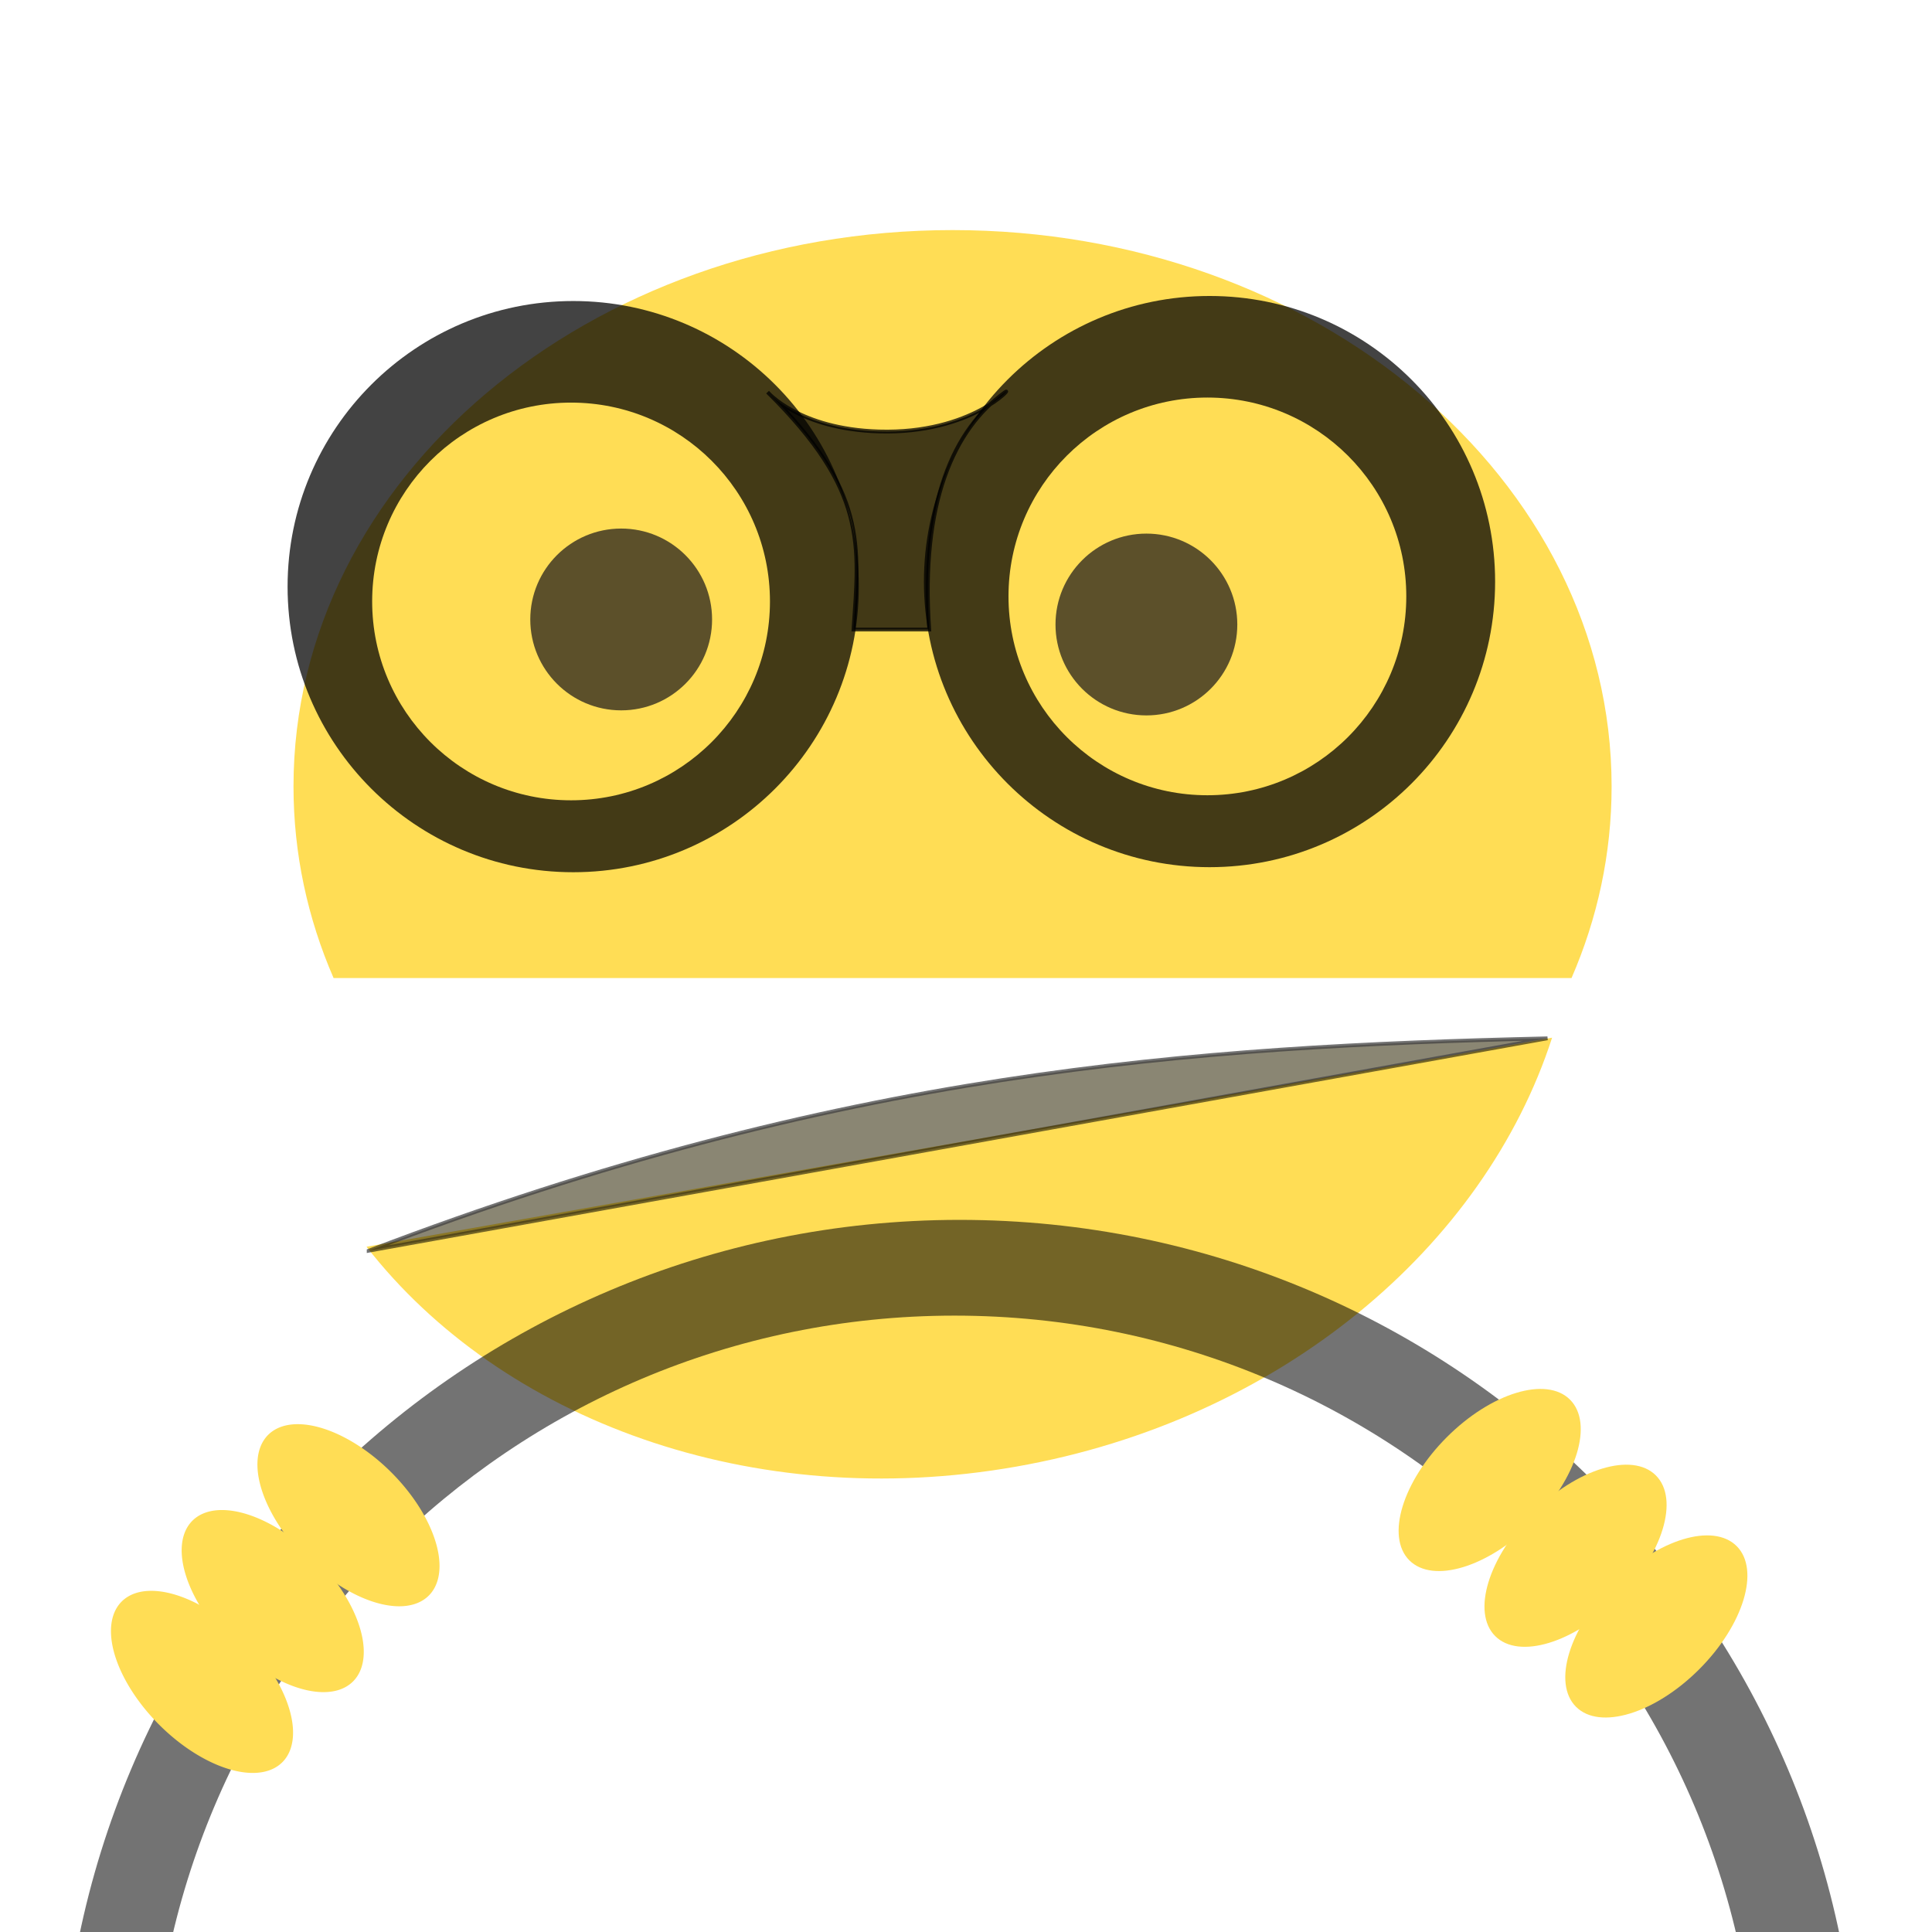 <?xml version="1.0" encoding="UTF-8" standalone="no"?>
<!-- Generator: Adobe Illustrator 14.0.0, SVG Export Plug-In . SVG Version: 6.00 Build 43363)  -->

<svg
   xmlns:osb="http://www.openswatchbook.org/uri/2009/osb"
   xmlns:dc="http://purl.org/dc/elements/1.1/"
   xmlns:cc="http://creativecommons.org/ns#"
   xmlns:rdf="http://www.w3.org/1999/02/22-rdf-syntax-ns#"
   xmlns:svg="http://www.w3.org/2000/svg"
   xmlns="http://www.w3.org/2000/svg"
   xmlns:sodipodi="http://sodipodi.sourceforge.net/DTD/sodipodi-0.dtd"
   xmlns:inkscape="http://www.inkscape.org/namespaces/inkscape"
   version="1.1"
   x="0px"
   y="0px"
   width="512"
   height="512"
   viewBox="0 0 512 512"
   enable-background="new 0 0 666.24 275.907"
   xml:space="preserve"
   id="svg2"
   inkscape:version="0.48.2 r9819"
   sodipodi:docname="icon.svg"
   inkscape:export-filename="/Users/Admin/Desktop/ic_launcher.png"
   inkscape:export-xdpi="6.3299999"
   inkscape:export-ydpi="6.3299999"><defs
   id="defs30"><linearGradient
   id="linearGradient5337"
   osb:paint="solid"><stop
     style="stop-color:#87aade;stop-opacity:1;"
     offset="0"
     id="stop5339" /></linearGradient><filter
   id="filter4057"
   inkscape:label="Drop shadow"
   width="1.5"
   height="1.5"
   x="-.25"
   y="-.25"><feGaussianBlur
     id="feGaussianBlur4059"
     in="SourceAlpha"
     stdDeviation="20"
     result="blur" /><feColorMatrix
     id="feColorMatrix4061"
     result="bluralpha"
     type="matrix"
     values="1 0 0 0 0 0 1 0 0 0 0 0 1 0 0 0 0 0 0.75 0 " /><feOffset
     id="feOffset4063"
     in="bluralpha"
     dx="0"
     dy="0"
     result="offsetBlur" /><feMerge
     id="feMerge4065"><feMergeNode
       id="feMergeNode4067"
       in="offsetBlur" /><feMergeNode
       id="feMergeNode4069"
       in="SourceGraphic" /></feMerge></filter><filter
   id="filter4071"
   inkscape:label="Drop shadow"
   width="1.5"
   height="1.5"
   x="-.25"
   y="-.25"><feGaussianBlur
     id="feGaussianBlur4073"
     in="SourceAlpha"
     stdDeviation="20"
     result="blur" /><feColorMatrix
     id="feColorMatrix4075"
     result="bluralpha"
     type="matrix"
     values="1 0 0 0 0 0 1 0 0 0 0 0 1 0 0 0 0 0 0.75 0 " /><feOffset
     id="feOffset4077"
     in="bluralpha"
     dx="0"
     dy="0"
     result="offsetBlur" /><feMerge
     id="feMerge4079"><feMergeNode
       id="feMergeNode4081"
       in="offsetBlur" /><feMergeNode
       id="feMergeNode4083"
       in="SourceGraphic" /></feMerge></filter><filter
   id="filter4085"
   inkscape:label="Drop shadow"
   width="1.5"
   height="1.5"
   x="-.25"
   y="-.25"><feGaussianBlur
     id="feGaussianBlur4087"
     in="SourceAlpha"
     stdDeviation="20"
     result="blur" /><feColorMatrix
     id="feColorMatrix4089"
     result="bluralpha"
     type="matrix"
     values="1 0 0 0 0 0 1 0 0 0 0 0 1 0 0 0 0 0 0.75 0 " /><feOffset
     id="feOffset4091"
     in="bluralpha"
     dx="0"
     dy="0"
     result="offsetBlur" /><feMerge
     id="feMerge4093"><feMergeNode
       id="feMergeNode4095"
       in="offsetBlur" /><feMergeNode
       id="feMergeNode4097"
       in="SourceGraphic" /></feMerge></filter><filter
   id="filter4099"
   inkscape:label="Drop shadow"
   width="1.5"
   height="1.5"
   x="-.25"
   y="-.25"><feGaussianBlur
     id="feGaussianBlur4101"
     in="SourceAlpha"
     stdDeviation="20"
     result="blur" /><feColorMatrix
     id="feColorMatrix4103"
     result="bluralpha"
     type="matrix"
     values="1 0 0 0 0 0 1 0 0 0 0 0 1 0 0 0 0 0 0.75 0 " /><feOffset
     id="feOffset4105"
     in="bluralpha"
     dx="0"
     dy="0"
     result="offsetBlur" /><feMerge
     id="feMerge4107"><feMergeNode
       id="feMergeNode4109"
       in="offsetBlur" /><feMergeNode
       id="feMergeNode4111"
       in="SourceGraphic" /></feMerge></filter><inkscape:perspective
   id="perspective10"
   inkscape:persp3d-origin="372.04724 : 350.78739 : 1"
   inkscape:vp_z="744.09448 : 526.18109 : 1"
   inkscape:vp_y="0 : 1000 : 0"
   inkscape:vp_x="0 : 526.18109 : 1"
   sodipodi:type="inkscape:persp3d" />
	
<filter
   id="filter4231"
   inkscape:label="Drop shadow"
   width="1.5"
   height="1.5"
   x="-.25"
   y="-.25"><feGaussianBlur
     id="feGaussianBlur4233"
     in="SourceAlpha"
     stdDeviation="10"
     result="blur" /><feColorMatrix
     id="feColorMatrix4235"
     result="bluralpha"
     type="matrix"
     values="1 0 0 0 0 0 1 0 0 0 0 0 1 0 0 0 0 0 0.75 0 " /><feOffset
     id="feOffset4237"
     in="bluralpha"
     dx="0"
     dy="0"
     result="offsetBlur" /><feMerge
     id="feMerge4239"><feMergeNode
       id="feMergeNode4241"
       in="offsetBlur" /><feMergeNode
       id="feMergeNode4243"
       in="SourceGraphic" /></feMerge></filter><filter
   id="filter4245"
   inkscape:label="Drop shadow"
   width="1.5"
   height="1.5"
   x="-.25"
   y="-.25"><feGaussianBlur
     id="feGaussianBlur4247"
     in="SourceAlpha"
     stdDeviation="10"
     result="blur" /><feColorMatrix
     id="feColorMatrix4249"
     result="bluralpha"
     type="matrix"
     values="1 0 0 0 0 0 1 0 0 0 0 0 1 0 0 0 0 0 0.75 0 " /><feOffset
     id="feOffset4251"
     in="bluralpha"
     dx="0"
     dy="0"
     result="offsetBlur" /><feMerge
     id="feMerge4253"><feMergeNode
       id="feMergeNode4255"
       in="offsetBlur" /><feMergeNode
       id="feMergeNode4257"
       in="SourceGraphic" /></feMerge></filter><filter
   id="filter4259"
   inkscape:label="Drop shadow"
   width="1.5"
   height="1.5"
   x="-.25"
   y="-.25"><feGaussianBlur
     id="feGaussianBlur4261"
     in="SourceAlpha"
     stdDeviation="10"
     result="blur" /><feColorMatrix
     id="feColorMatrix4263"
     result="bluralpha"
     type="matrix"
     values="1 0 0 0 0 0 1 0 0 0 0 0 1 0 0 0 0 0 0.75 0 " /><feOffset
     id="feOffset4265"
     in="bluralpha"
     dx="0"
     dy="0"
     result="offsetBlur" /><feMerge
     id="feMerge4267"><feMergeNode
       id="feMergeNode4269"
       in="offsetBlur" /><feMergeNode
       id="feMergeNode4271"
       in="SourceGraphic" /></feMerge></filter><filter
   id="filter4273"
   inkscape:label="Drop shadow"
   width="1.5"
   height="1.5"
   x="-.25"
   y="-.25"><feGaussianBlur
     id="feGaussianBlur4275"
     in="SourceAlpha"
     stdDeviation="10"
     result="blur" /><feColorMatrix
     id="feColorMatrix4277"
     result="bluralpha"
     type="matrix"
     values="1 0 0 0 0 0 1 0 0 0 0 0 1 0 0 0 0 0 0.75 0 " /><feOffset
     id="feOffset4279"
     in="bluralpha"
     dx="0"
     dy="0"
     result="offsetBlur" /><feMerge
     id="feMerge4281"><feMergeNode
       id="feMergeNode4283"
       in="offsetBlur" /><feMergeNode
       id="feMergeNode4285"
       in="SourceGraphic" /></feMerge></filter><filter
   id="filter4036"
   inkscape:label="Drop shadow"
   width="1.5"
   height="1.5"
   x="-.25"
   y="-.25"><feGaussianBlur
     id="feGaussianBlur4038"
     in="SourceAlpha"
     stdDeviation="10"
     result="blur" /><feColorMatrix
     id="feColorMatrix4040"
     result="bluralpha"
     type="matrix"
     values="1 0 0 0 0 0 1 0 0 0 0 0 1 0 0 0 0 0 0.75 0 " /><feOffset
     id="feOffset4042"
     in="bluralpha"
     dx="0"
     dy="0"
     result="offsetBlur" /><feMerge
     id="feMerge4044"><feMergeNode
       id="feMergeNode4046"
       in="offsetBlur" /><feMergeNode
       id="feMergeNode4048"
       in="SourceGraphic" /></feMerge></filter><filter
   id="filter4052"
   inkscape:label="Drop shadow"
   width="1.5"
   height="1.5"
   x="-.25"
   y="-.25"><feGaussianBlur
     id="feGaussianBlur4054"
     in="SourceAlpha"
     stdDeviation="10"
     result="blur" /><feColorMatrix
     id="feColorMatrix4056"
     result="bluralpha"
     type="matrix"
     values="1 0 0 0 0 0 1 0 0 0 0 0 1 0 0 0 0 0 0.75 0 " /><feOffset
     id="feOffset4058"
     in="bluralpha"
     dx="0"
     dy="0"
     result="offsetBlur" /><feMerge
     id="feMerge4060"><feMergeNode
       id="feMergeNode4062"
       in="offsetBlur" /><feMergeNode
       id="feMergeNode4064"
       in="SourceGraphic" /></feMerge></filter></defs><sodipodi:namedview
   pagecolor="#ffffff"
   bordercolor="#666666"
   borderopacity="1"
   objecttolerance="10"
   gridtolerance="10"
   guidetolerance="10"
   inkscape:pageopacity="0"
   inkscape:pageshadow="2"
   inkscape:window-width="910"
   inkscape:window-height="652"
   id="namedview28"
   showgrid="false"
   inkscape:zoom="0.74718297"
   inkscape:cx="276.50087"
   inkscape:cy="268.31001"
   inkscape:window-x="104"
   inkscape:window-y="58"
   inkscape:window-maximized="0"
   inkscape:current-layer="svg2"
   showguides="true"
   inkscape:guide-bbox="true" />


<g
   id="g4226"
   style="filter:url(#filter4259)"
   transform="translate(-57.549,-78.828)"><path
     inkscape:connector-curvature="0"
     id="path3009"
     d="m 309.985,139.804 c -96.457,0 -174.656,66.007 -174.656,147.438 0,17.847 3.744,34.948 10.625,50.781 l 328.062,0 c 6.881,-15.833 10.625,-32.934 10.625,-50.781 0,-81.431 -78.199,-147.438 -174.656,-147.438 z"
     style="fill:#ffdd55;fill-opacity:1;stroke:#000000;stroke-width:1.006;stroke-opacity:0" /><path
     transform="translate(96.362,-54.873)"
     d="m 149.896,297.862 c 0,13.305 -10.786,24.09 -24.09,24.09 -13.305,0 -24.09,-10.786 -24.09,-24.09 0,-13.305 10.786,-24.09 24.09,-24.09 13.305,0 24.09,10.786 24.09,24.09 z"
     sodipodi:ry="24.090485"
     sodipodi:rx="24.090485"
     sodipodi:cy="297.86237"
     sodipodi:cx="125.80586"
     id="path3827"
     style="opacity:0.74;fill:#241f1c;fill-opacity:1;stroke:#000000;stroke-width:1;stroke-miterlimit:4;stroke-opacity:0;stroke-dasharray:none"
     sodipodi:type="arc" /><path
     sodipodi:type="arc"
     style="opacity:0.74;fill:#241f1c;fill-opacity:1;stroke:#000000;stroke-width:1;stroke-miterlimit:4;stroke-opacity:0;stroke-dasharray:none"
     id="path3829"
     sodipodi:cx="125.80586"
     sodipodi:cy="297.86237"
     sodipodi:rx="24.090485"
     sodipodi:ry="24.090485"
     d="m 149.896,297.862 c 0,13.305 -10.786,24.09 -24.09,24.09 -13.305,0 -24.09,-10.786 -24.09,-24.09 0,-13.305 10.786,-24.09 24.09,-24.09 13.305,0 24.09,10.786 24.09,24.09 z"
     transform="translate(235.551,-53.534)" /></g><g
   id="g4294"
   transform="translate(-57.549,-78.828)"><path
     inkscape:connector-curvature="0"
     id="path3868"
     d="m 154.682,409.228 c 35.782,45.934 102.232,70.601 172.233,58.258 70.001,-12.343 124.038,-58.256 141.951,-113.658 l -314.184,55.399 z"
     style="fill:#ffdd55;fill-opacity:1;stroke:#000000;stroke-width:1.006;stroke-opacity:0;filter:url(#filter4245)" /><path
     sodipodi:nodetypes="ccc"
     inkscape:connector-curvature="0"
     id="path3882"
     d="M 155.25,410.285 467.642,353.992 c -93.668,2.179 -187.546,8.582 -312.392,56.292 z"
     style="opacity:0.74;fill:#2b2200;stroke:#000000;stroke-width:1px;stroke-linecap:butt;stroke-linejoin:miter;stroke-opacity:1;filter:url(#filter4245)" /></g><g
   id="g4097"><path
     inkscape:connector-curvature="0"
     id="path3226"
     d="m 151.913,79.775 c -41.806,0 -75.7,33.894 -75.7,75.7 0,41.806 33.894,75.674 75.7,75.674 41.806,0 75.674,-33.868 75.674,-75.674 0,-41.806 -33.868,-75.7 -75.674,-75.7 z m -0.576,26.918 c 29.109,0 52.71,23.574 52.71,52.684 0,29.109 -23.601,52.71 -52.71,52.71 -29.109,0 -52.71,-23.601 -52.71,-52.71 0,-29.109 23.601,-52.684 52.71,-52.684 z"
     style="opacity:0.74;fill:#000000;fill-opacity:0.996;stroke:#000000;stroke-width:0.838;stroke-opacity:0" /><path
     style="opacity:0.74;fill:#000000;fill-opacity:0.996;stroke:#000000;stroke-width:0.838;stroke-opacity:0"
     d="m 320.547,78.437 c -41.806,0 -75.7,33.894 -75.7,75.7 0,41.806 33.894,75.674 75.7,75.674 41.806,0 75.674,-33.868 75.674,-75.674 0,-41.806 -33.868,-75.7 -75.674,-75.7 z m -0.576,26.918 c 29.109,0 52.71,23.574 52.71,52.684 0,29.109 -23.601,52.71 -52.71,52.71 -29.109,0 -52.71,-23.601 -52.71,-52.71 0,-29.109 23.601,-52.684 52.71,-52.684 z"
     id="path3255"
     inkscape:connector-curvature="0" /><path
     sodipodi:nodetypes="cscccc"
     inkscape:connector-curvature="0"
     id="path3257"
     d="m 203.431,103.936 c 0,0 8.302,9.776 29.477,10.407 24.707,0.737 35.889,-12.364 33.426,-10.407 -13.593,9.746 -22.407,29.32 -20.075,62.903 l -20.075,0 c 1.515,-22.66 3.696,-36.648 -22.752,-62.903 z"
     style="opacity:0.74;fill:#000000;fill-opacity:1;stroke:#000000;stroke-width:1px;stroke-linecap:butt;stroke-linejoin:miter;stroke-opacity:1" /></g><path
   style="opacity:0.74;fill:#000000;fill-opacity:1;stroke:#000000;stroke-width:1;stroke-opacity:0;filter:url(#filter4036)"
   d="m 254.299,323.278 c -131.57,0 -238.25,106.68 -238.25,238.25 0,131.57 106.68,238.219 238.25,238.219 131.57,0 238.219,-106.649 238.219,-238.219 0,-131.57 -106.649,-238.25 -238.219,-238.25 z m -1.344,25.375 c 117.555,0 212.844,95.32 212.844,212.875 0,117.555 -95.289,212.844 -212.844,212.844 -117.555,0 -212.844,-95.289 -212.844,-212.844 0,-117.555 95.289,-212.875 212.844,-212.875 z"
   id="path4029"
   inkscape:connector-curvature="0" /><g
   id="g4076"><path
     transform="matrix(0.707,-0.707,0.707,0.707,101.756,172.511)"
     d="m -152.573,155.327 a 16.06,30.113 0 1 1 -32.121,0 16.06,30.113 0 1 1 32.121,0 z"
     sodipodi:ry="30.113106"
     sodipodi:rx="16.060324"
     sodipodi:cy="155.327"
     sodipodi:cx="-168.63339"
     id="path4050"
     style="opacity:1;fill:#ffdd55;fill-opacity:1;stroke:#000000;stroke-opacity:0;filter:url(#filter4052)"
     sodipodi:type="arc" /><path
     sodipodi:type="arc"
     style="opacity:1;fill:#ffdd55;fill-opacity:1;stroke:#000000;stroke-opacity:0;filter:url(#filter4052)"
     id="path4066"
     sodipodi:cx="-168.63339"
     sodipodi:cy="155.327"
     sodipodi:rx="16.060324"
     sodipodi:ry="30.113106"
     d="m -152.573,155.327 a 16.06,30.113 0 1 1 -32.121,0 16.06,30.113 0 1 1 32.121,0 z"
     transform="matrix(0.707,-0.707,0.707,0.707,81.681,195.263)" /><path
     transform="matrix(0.707,-0.707,0.707,0.707,62.943,216.677)"
     d="m -152.573,155.327 a 16.06,30.113 0 1 1 -32.121,0 16.06,30.113 0 1 1 32.121,0 z"
     sodipodi:ry="30.113106"
     sodipodi:rx="16.060324"
     sodipodi:cy="155.327"
     sodipodi:cx="-168.63339"
     id="path4068"
     style="opacity:1;fill:#ffdd55;fill-opacity:1;stroke:#000000;stroke-opacity:0;filter:url(#filter4052)"
     sodipodi:type="arc" /></g><g
   id="g4081"
   transform="matrix(0,-1,1,0,-6.769,484.564)"><path
     sodipodi:type="arc"
     style="fill:#ffdd55;fill-opacity:1;stroke:#000000;stroke-opacity:0;filter:url(#filter4052)"
     id="path4083"
     sodipodi:cx="-168.63339"
     sodipodi:cy="155.327"
     sodipodi:rx="16.060324"
     sodipodi:ry="30.113106"
     d="m -152.573,155.327 c 0,16.631 -7.19,30.113 -16.06,30.113 -8.87,0 -16.06,-13.482 -16.06,-30.113 0,-16.631 7.19,-30.113 16.06,-30.113 8.87,0 16.06,13.482 16.06,30.113 z"
     transform="matrix(0.707,-0.707,0.707,0.707,101.756,172.511)" /><path
     transform="matrix(0.707,-0.707,0.707,0.707,81.681,195.263)"
     d="m -152.573,155.327 c 0,16.631 -7.19,30.113 -16.06,30.113 -8.87,0 -16.06,-13.482 -16.06,-30.113 0,-16.631 7.19,-30.113 16.06,-30.113 8.87,0 16.06,13.482 16.06,30.113 z"
     sodipodi:ry="30.113106"
     sodipodi:rx="16.060324"
     sodipodi:cy="155.327"
     sodipodi:cx="-168.63339"
     id="path4085"
     style="fill:#ffdd55;fill-opacity:1;stroke:#000000;stroke-opacity:0;filter:url(#filter4052)"
     sodipodi:type="arc" /><path
     sodipodi:type="arc"
     style="fill:#ffdd55;fill-opacity:1;stroke:#000000;stroke-opacity:0;filter:url(#filter4052)"
     id="path4087"
     sodipodi:cx="-168.63339"
     sodipodi:cy="155.327"
     sodipodi:rx="16.060324"
     sodipodi:ry="30.113106"
     d="m -152.573,155.327 c 0,16.631 -7.19,30.113 -16.06,30.113 -8.87,0 -16.06,-13.482 -16.06,-30.113 0,-16.631 7.19,-30.113 16.06,-30.113 8.87,0 16.06,13.482 16.06,30.113 z"
     transform="matrix(0.707,-0.707,0.707,0.707,62.943,216.677)" /></g></svg>